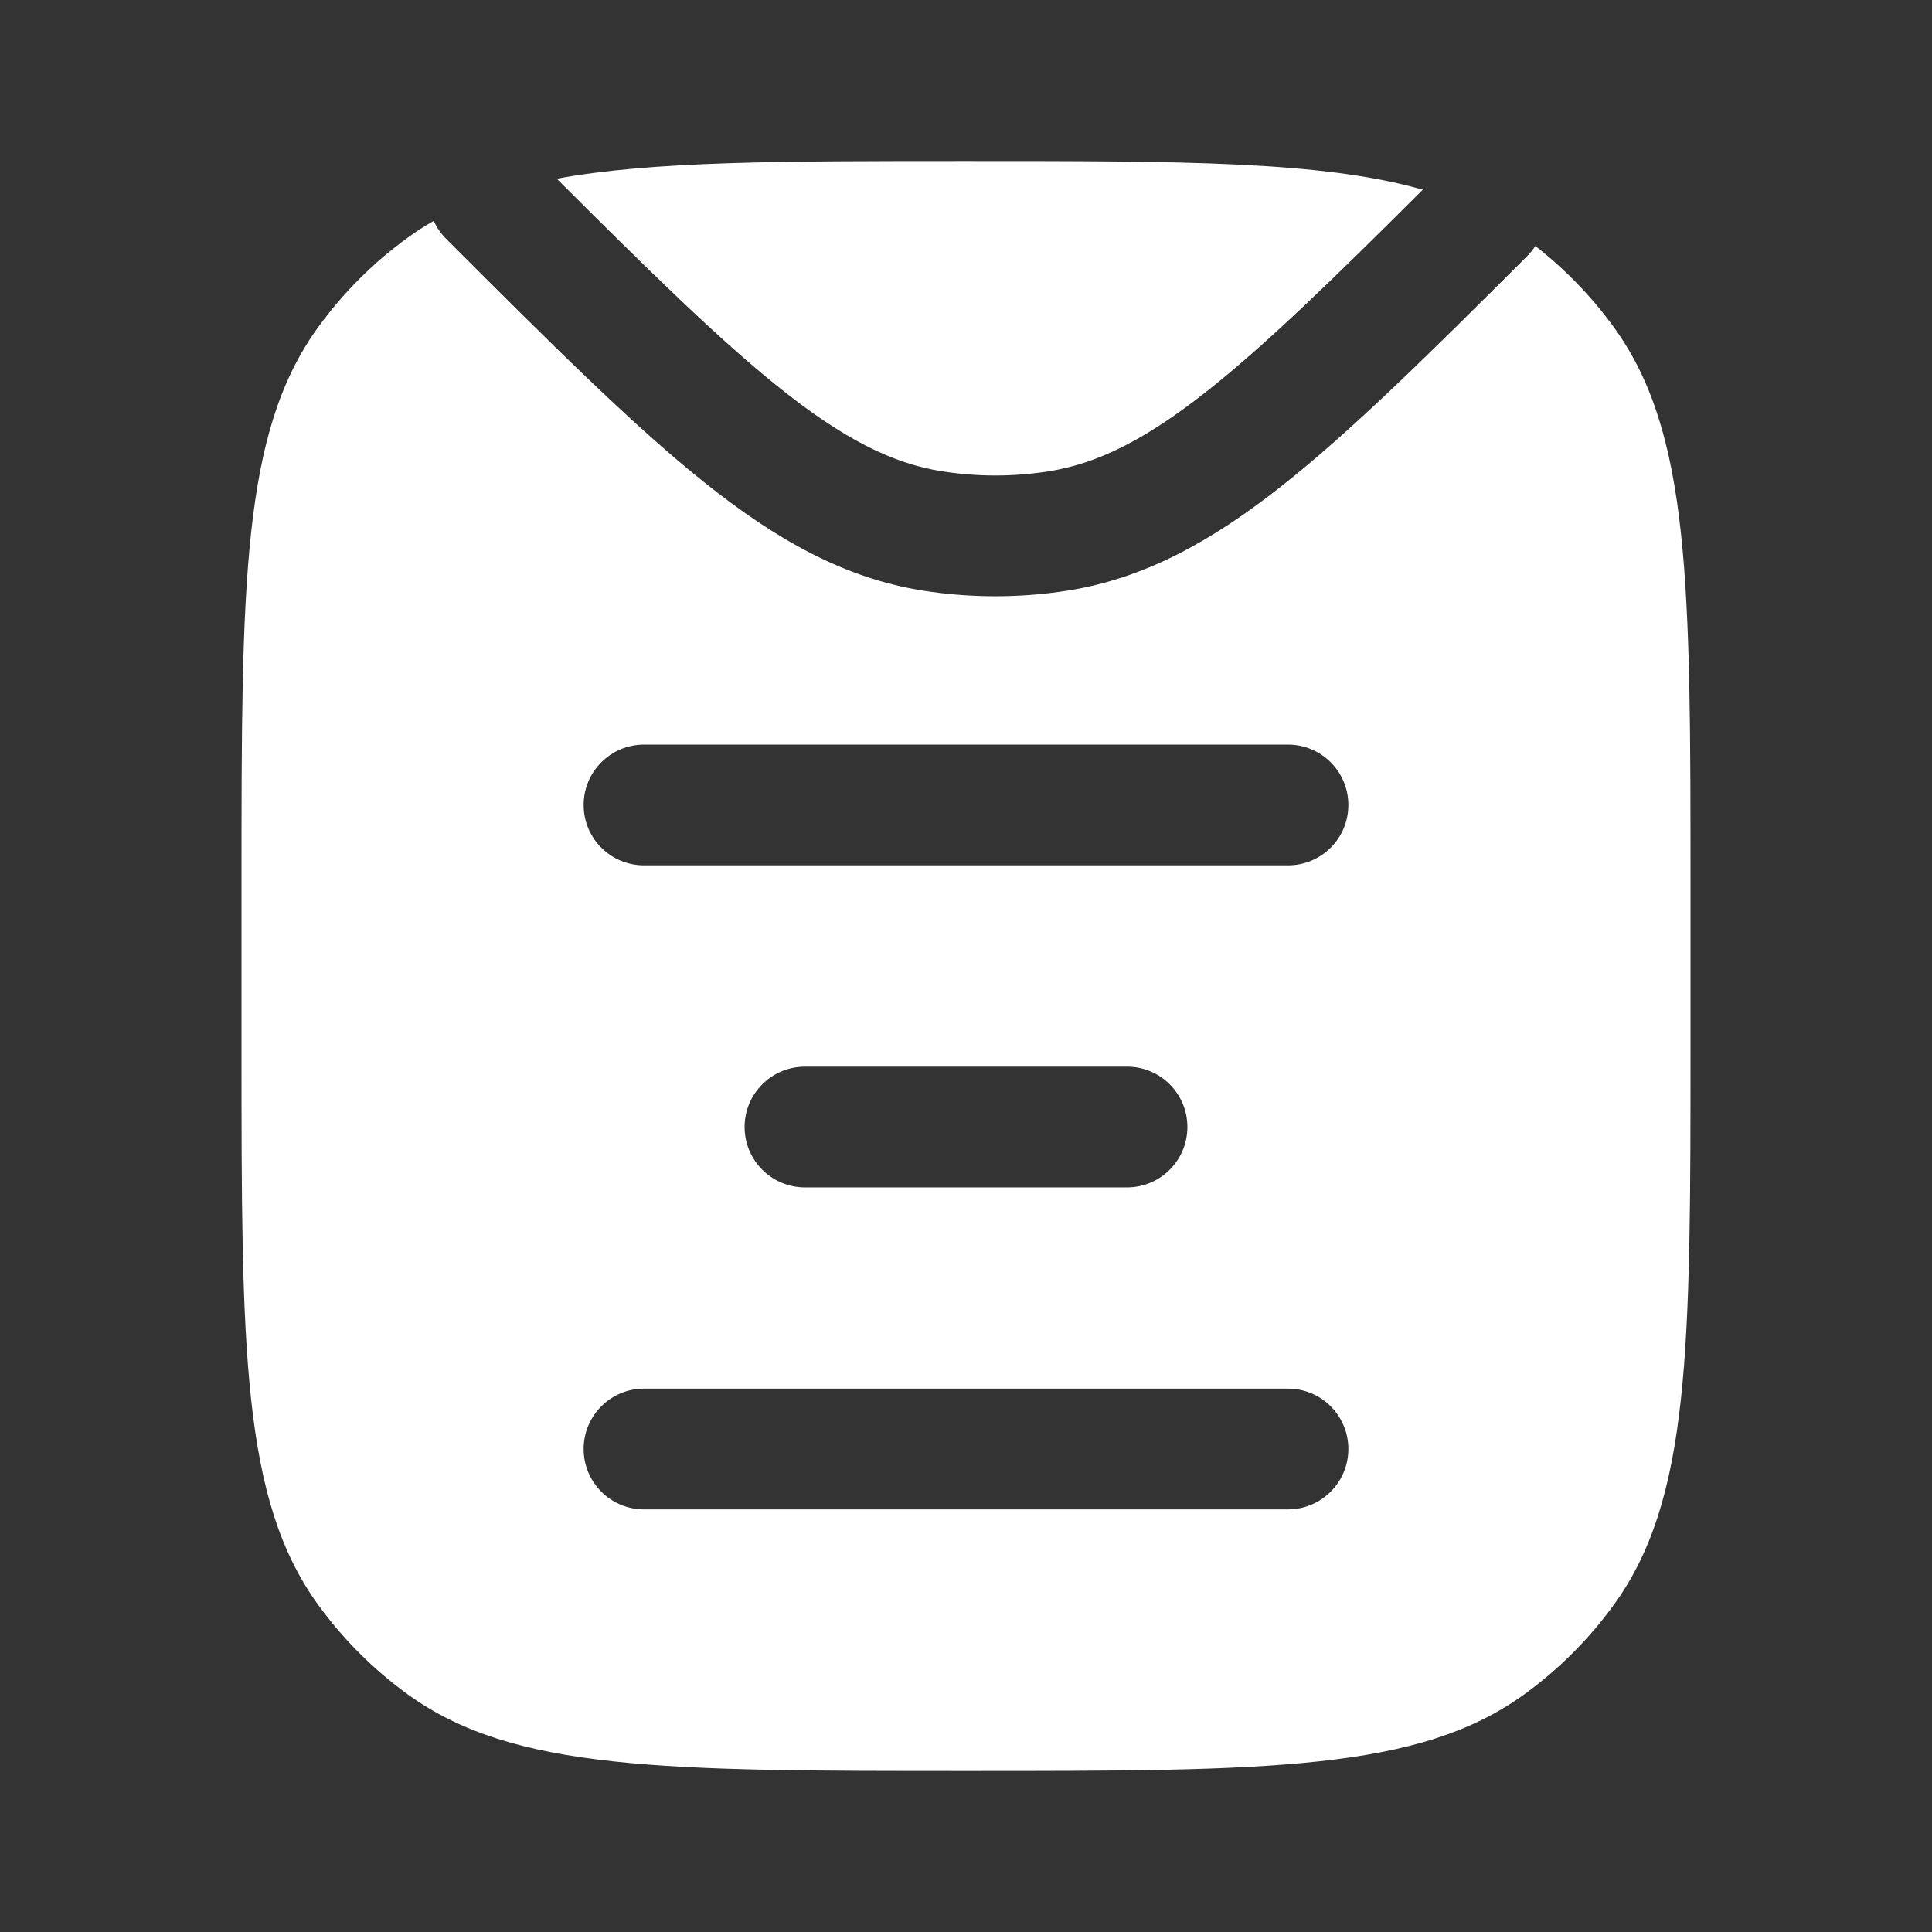 <svg width="32" height="32" viewBox="0 0 32 32" fill="none" xmlns="http://www.w3.org/2000/svg">
<rect x="0" y="0" width="32" height="32" fill="#333333" stroke="none"/>
<path fill-rule="evenodd" clip-rule="evenodd" d="M6.748 3.94C6.888 3.838 7.033 3.744 7.184 3.658C7.232 3.766 7.301 3.867 7.389 3.955C9.11 5.676 10.461 7.025 11.651 7.978C12.857 8.942 13.985 9.576 15.286 9.782C16.081 9.907 16.89 9.907 17.685 9.782C18.949 9.581 20.051 8.977 21.218 8.058C22.371 7.15 23.665 5.87 25.294 4.243C25.346 4.19 25.392 4.134 25.43 4.074C25.923 4.458 26.359 4.909 26.727 5.415C28 7.167 28 9.667 28 14.667V17.333C28 22.333 28 24.833 26.727 26.585C26.316 27.151 25.818 27.649 25.252 28.06C23.5 29.333 21 29.333 16 29.333C11 29.333 8.501 29.333 6.748 28.06C6.182 27.649 5.684 27.151 5.273 26.585C4 24.833 4 22.333 4 17.333V14.667C4 9.667 4 7.167 5.273 5.415C5.684 4.849 6.182 4.351 6.748 3.94ZM10.667 12.333C10.114 12.333 9.667 12.781 9.667 13.333C9.667 13.886 10.114 14.333 10.667 14.333H21.333C21.886 14.333 22.333 13.886 22.333 13.333C22.333 12.781 21.886 12.333 21.333 12.333H10.667ZM13.333 17.667C12.781 17.667 12.333 18.114 12.333 18.667C12.333 19.219 12.781 19.667 13.333 19.667H18.667C19.219 19.667 19.667 19.219 19.667 18.667C19.667 18.114 19.219 17.667 18.667 17.667H13.333ZM10.667 23C10.114 23 9.667 23.448 9.667 24C9.667 24.552 10.114 25 10.667 25H21.333C21.886 25 22.333 24.552 22.333 24C22.333 23.448 21.886 23 21.333 23H10.667Z" fill="white"/>
<path d="M16 2.667C19.6 2.667 21.904 2.667 23.566 3.142C22.072 4.632 20.955 5.72 19.981 6.487C18.955 7.295 18.168 7.68 17.372 7.806C16.785 7.899 16.186 7.899 15.599 7.806C14.78 7.676 13.971 7.272 12.901 6.416C11.905 5.619 10.759 4.494 9.222 2.96C10.812 2.667 12.937 2.667 16 2.667Z" fill="white"/>
</svg>
